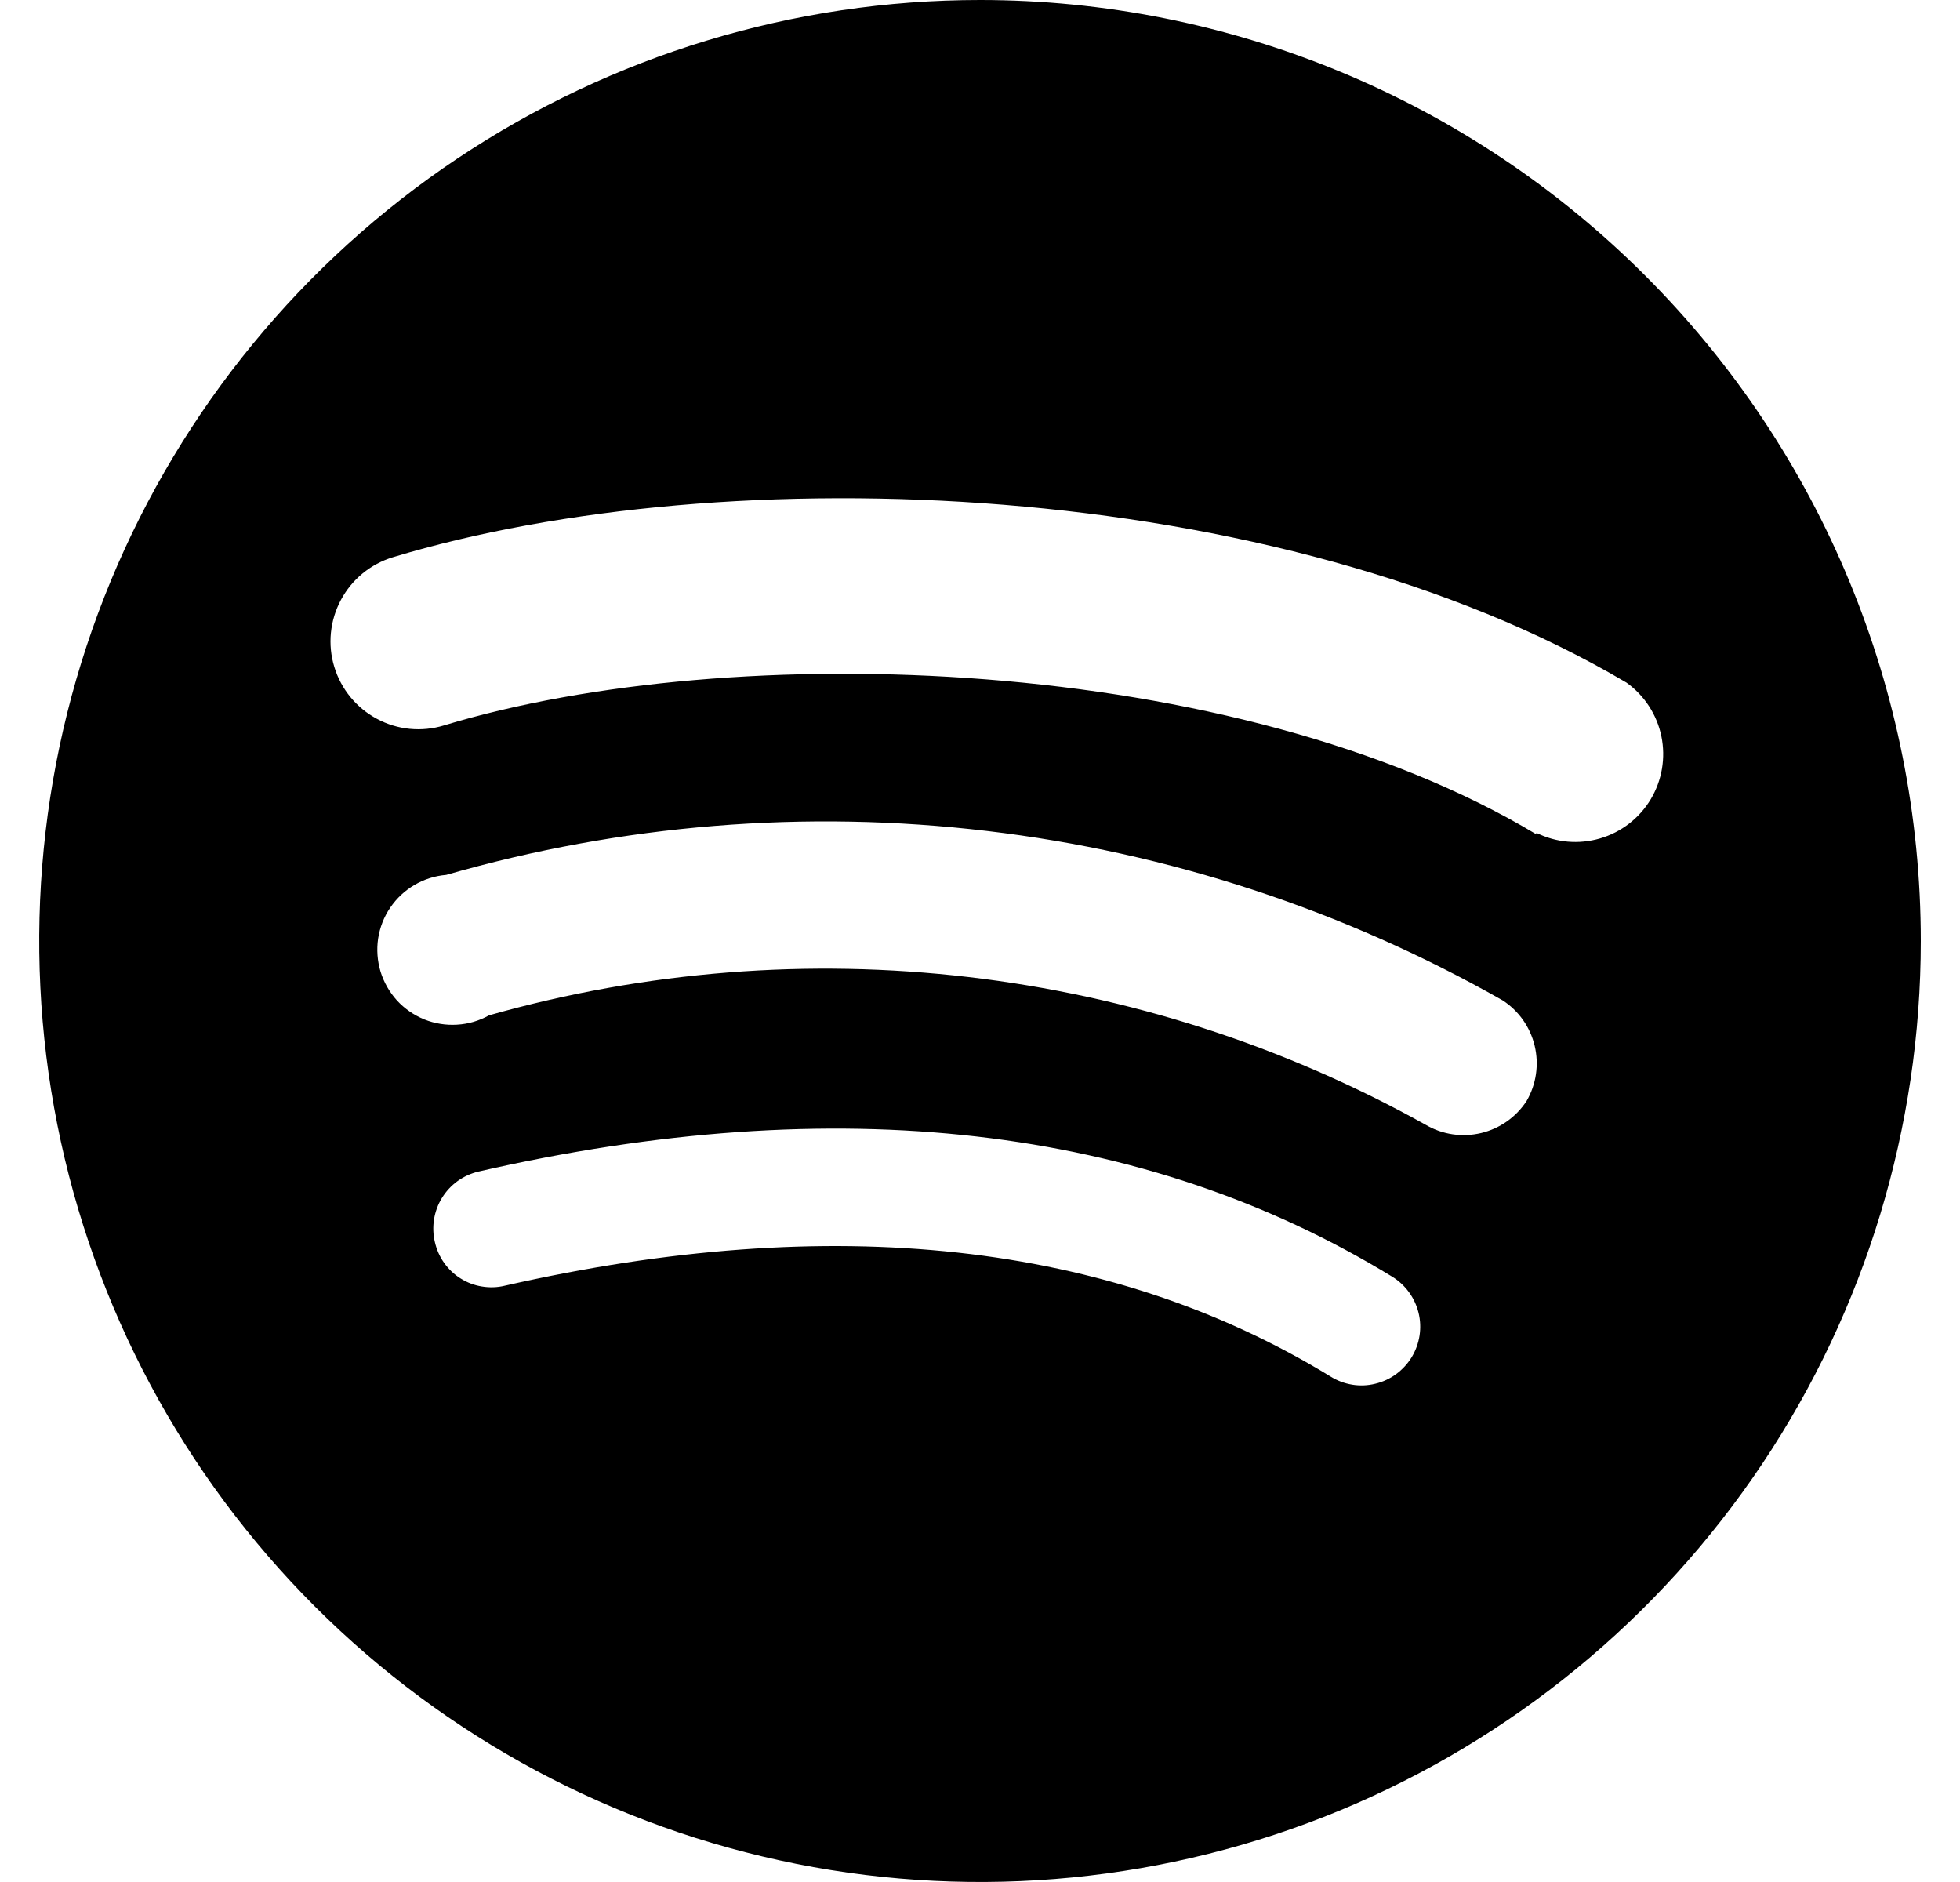 <svg width="25" height="24" viewBox="0 0 25 24" fill="none" xmlns="http://www.w3.org/2000/svg">
<path d="M12.5 0C10.127 0 7.807 0.704 5.833 2.022C3.86 3.341 2.322 5.215 1.413 7.408C0.505 9.601 0.268 12.013 0.731 14.341C1.194 16.669 2.336 18.807 4.015 20.485C5.693 22.163 7.831 23.306 10.159 23.769C12.487 24.232 14.899 23.995 17.092 23.087C19.285 22.178 21.159 20.64 22.478 18.667C23.796 16.694 24.5 14.373 24.5 12C24.5 8.817 23.236 5.765 20.985 3.515C18.735 1.264 15.683 0 12.5 0ZM18.007 17.306C17.956 17.39 17.888 17.464 17.808 17.523C17.729 17.581 17.638 17.623 17.542 17.646C17.445 17.67 17.346 17.674 17.248 17.658C17.15 17.642 17.056 17.607 16.973 17.555C14.157 15.831 10.613 15.448 6.438 16.396C6.343 16.419 6.244 16.422 6.148 16.406C6.051 16.391 5.959 16.356 5.876 16.304C5.793 16.253 5.722 16.185 5.665 16.105C5.609 16.026 5.569 15.936 5.547 15.84C5.524 15.745 5.521 15.646 5.536 15.549C5.552 15.452 5.586 15.359 5.638 15.275C5.69 15.191 5.757 15.119 5.837 15.061C5.917 15.004 6.007 14.963 6.103 14.94C10.671 13.896 14.597 14.346 17.758 16.281C17.926 16.384 18.047 16.55 18.094 16.742C18.141 16.934 18.109 17.137 18.007 17.306ZM19.472 14.04C19.338 14.246 19.13 14.392 18.892 14.449C18.653 14.506 18.401 14.47 18.189 14.346C14.547 12.315 10.249 11.812 6.237 12.948C6.112 13.018 5.973 13.059 5.83 13.067C5.688 13.076 5.545 13.053 5.412 13C5.28 12.946 5.161 12.864 5.064 12.759C4.968 12.653 4.896 12.527 4.854 12.391C4.813 12.254 4.802 12.11 4.823 11.969C4.845 11.827 4.897 11.692 4.978 11.574C5.058 11.456 5.164 11.357 5.287 11.285C5.41 11.213 5.548 11.169 5.691 11.157C7.93 10.513 10.276 10.322 12.59 10.597C14.904 10.871 17.139 11.606 19.166 12.757C19.372 12.89 19.518 13.098 19.575 13.337C19.632 13.576 19.595 13.828 19.472 14.04ZM19.597 10.64C15.766 8.342 9.359 8.131 5.662 9.251C5.378 9.338 5.07 9.308 4.808 9.167C4.546 9.027 4.35 8.789 4.264 8.504C4.177 8.22 4.208 7.913 4.348 7.651C4.488 7.388 4.726 7.193 5.011 7.106C9.253 5.823 16.293 6.072 20.746 8.705C20.975 8.869 21.134 9.113 21.191 9.389C21.248 9.665 21.199 9.952 21.055 10.193C20.91 10.435 20.679 10.613 20.409 10.692C20.139 10.771 19.849 10.746 19.597 10.621V10.64Z" fill="black"/>
</svg>
